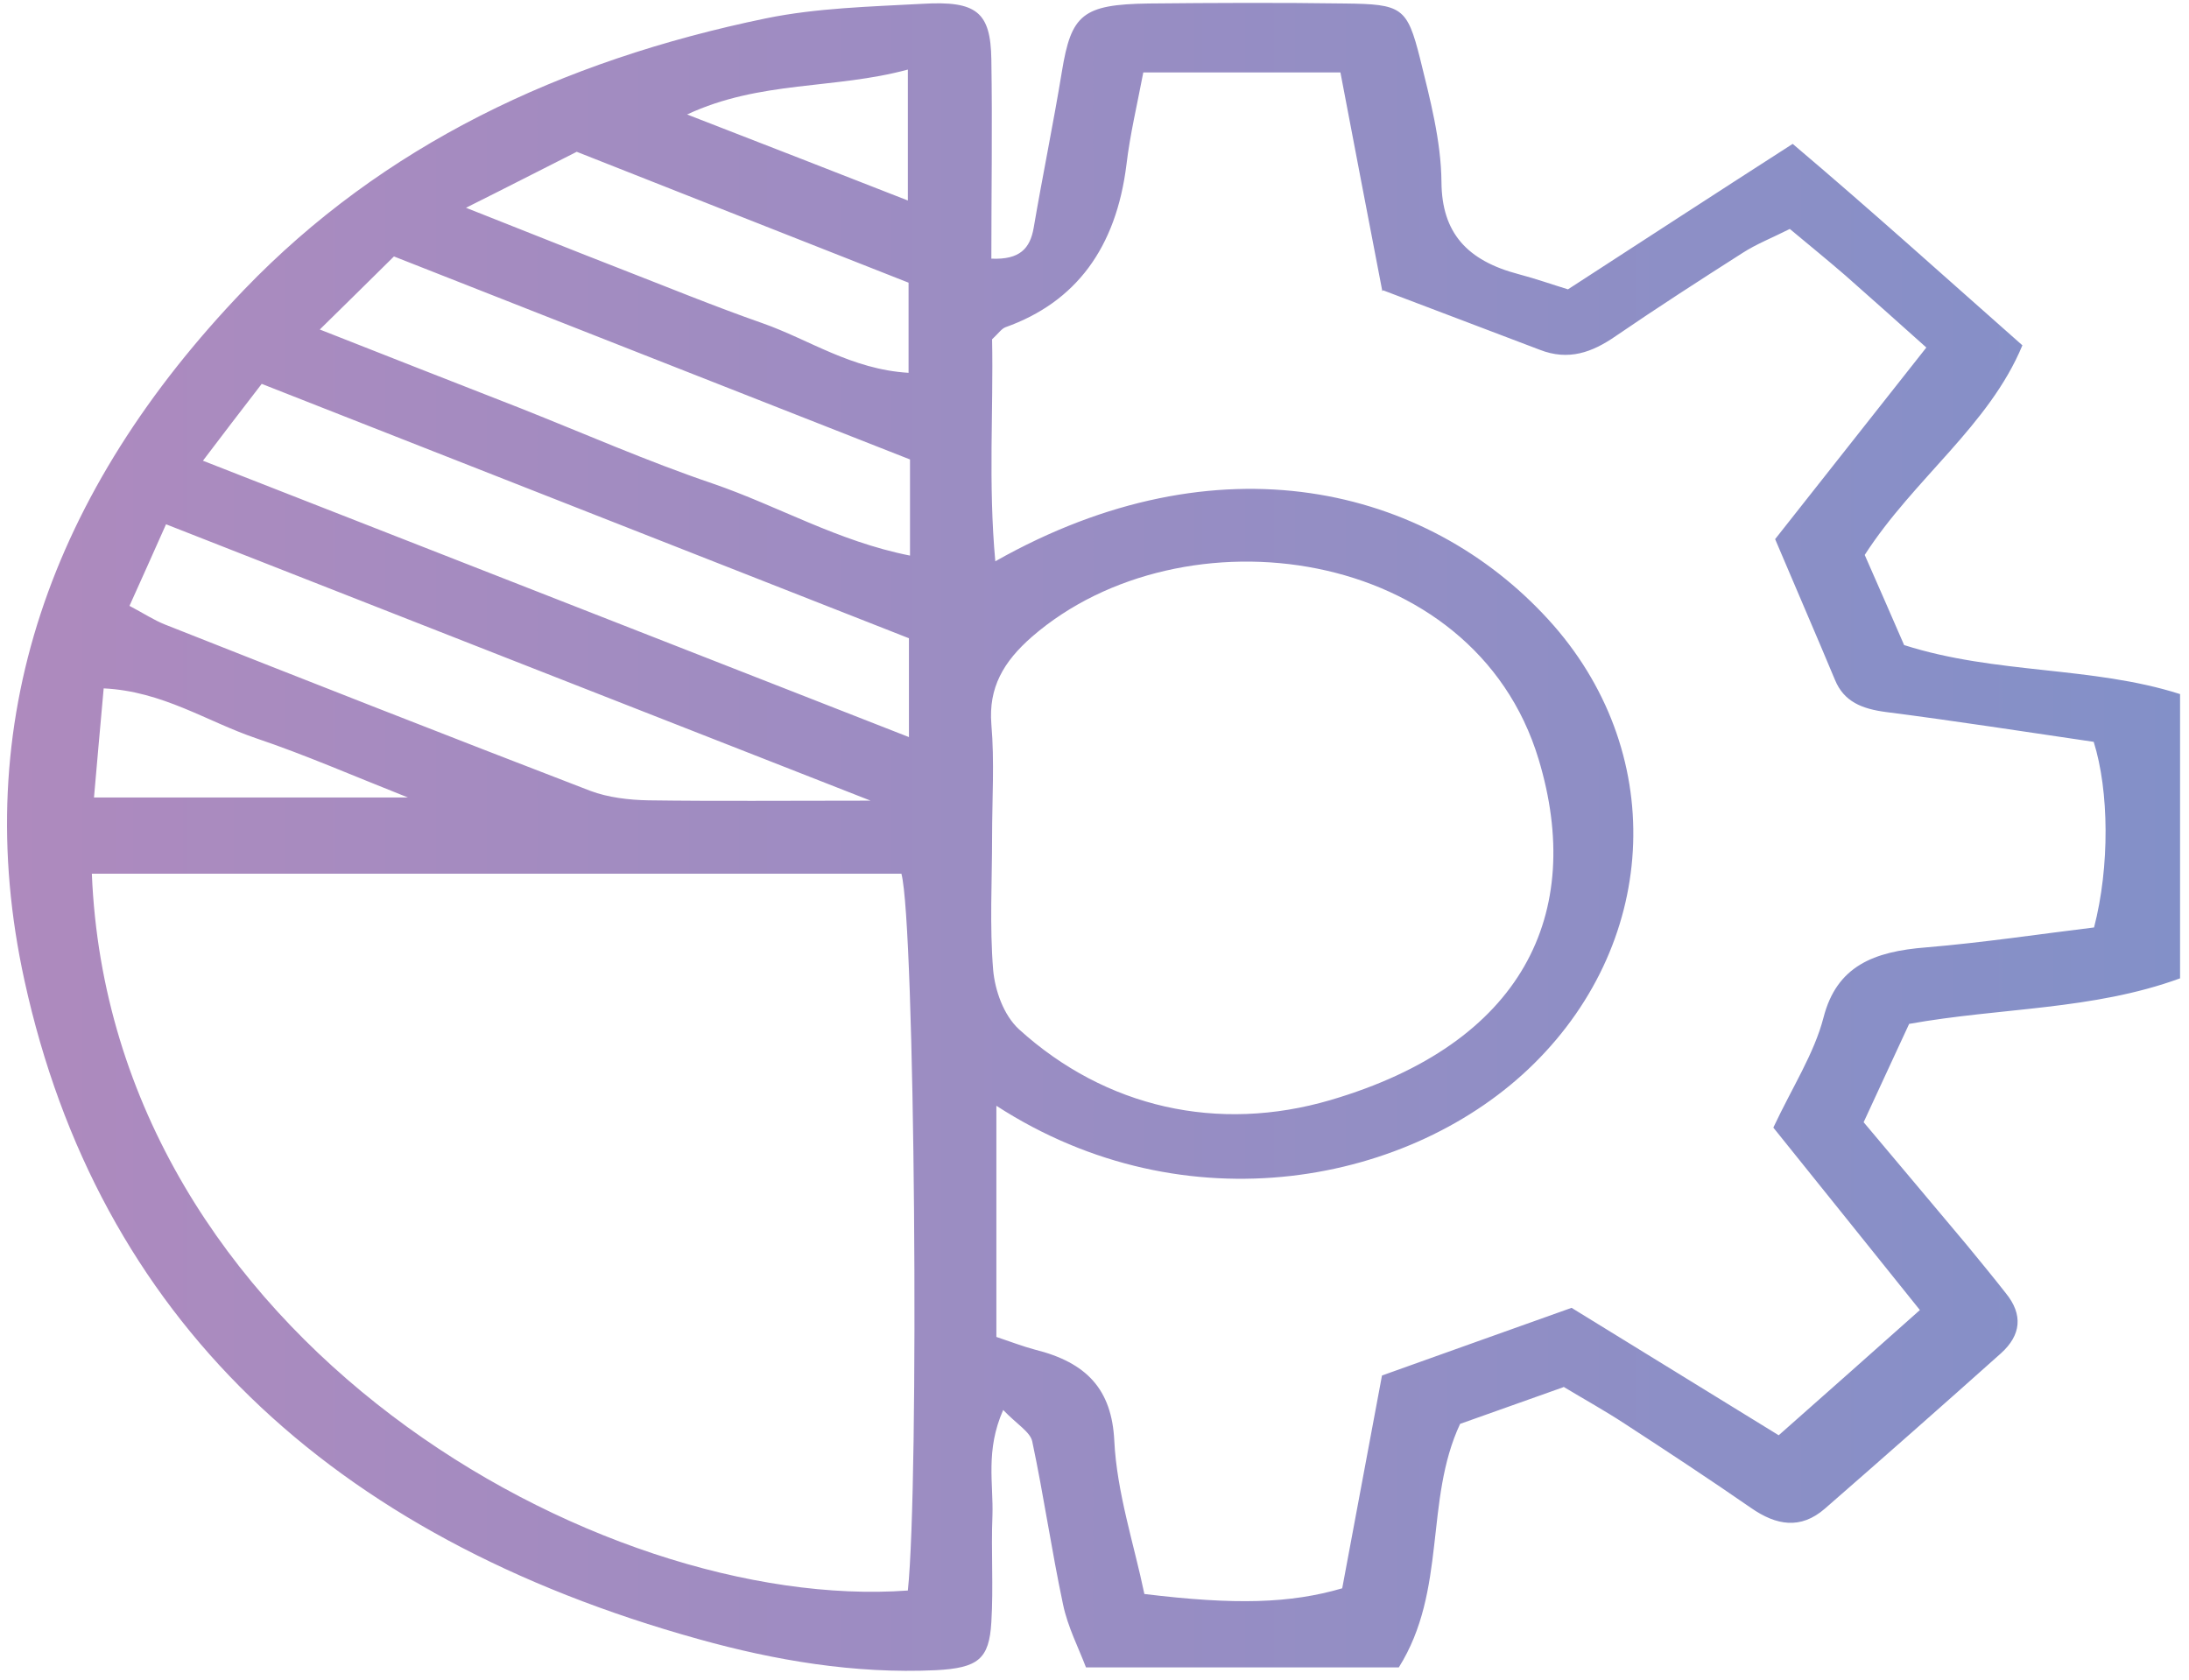 <svg width="99" height="76" viewBox="0 0 99 76" fill="none" xmlns="http://www.w3.org/2000/svg">
<path d="M70.703 62.748C69.066 63.334 67.607 63.849 66.035 64.407C64.414 67.869 65.452 71.931 63.264 75.421H49.114C48.79 74.562 48.288 73.59 48.077 72.574C47.558 70.129 47.202 67.64 46.683 65.194C46.586 64.765 45.986 64.422 45.37 63.778C44.56 65.609 44.933 67.111 44.884 68.555C44.819 70.157 44.933 71.773 44.835 73.375C44.738 75.049 44.236 75.449 42.323 75.549C38.644 75.721 35.046 75.106 31.61 74.148C14.867 69.499 4.43 59.53 1.107 44.354C-1.454 32.669 2.306 22.199 11.042 13.102C17.315 6.58 25.354 2.747 34.641 0.83C36.942 0.358 39.357 0.301 41.724 0.172C44.171 0.029 44.803 0.544 44.835 2.69C44.884 5.693 44.835 8.697 44.835 11.7C46.132 11.758 46.586 11.229 46.748 10.313C47.153 7.939 47.639 5.593 48.028 3.219C48.45 0.659 48.952 0.201 51.951 0.158C54.9 0.129 57.866 0.115 60.816 0.158C63.409 0.187 63.636 0.33 64.22 2.632C64.674 4.477 65.176 6.365 65.192 8.239C65.208 10.528 66.343 11.786 68.677 12.401C69.439 12.602 70.168 12.859 70.913 13.088C74.22 10.942 77.494 8.811 81.076 6.508C84.641 9.526 87.948 12.516 91.465 15.62C89.958 19.253 86.554 21.655 84.334 25.102C84.901 26.375 85.533 27.849 86.116 29.179C90.282 30.509 94.609 30.123 98.596 31.396V44.254C94.642 45.699 90.492 45.57 86.343 46.314C85.695 47.701 85.03 49.16 84.285 50.762C85.841 52.622 87.397 54.452 88.936 56.297C89.536 57.027 90.136 57.756 90.719 58.5C91.497 59.458 91.416 60.388 90.492 61.218C87.851 63.578 85.192 65.923 82.534 68.24C81.432 69.199 80.33 68.999 79.196 68.212C77.316 66.91 75.403 65.652 73.491 64.407C72.599 63.821 71.643 63.292 70.719 62.734L70.703 62.748ZM62.518 13.174C61.853 9.727 61.237 6.508 60.622 3.276H51.707C51.432 4.721 51.108 6.079 50.946 7.438C50.481 11.214 48.655 13.67 45.468 14.804C45.289 14.876 45.16 15.076 44.868 15.348C44.933 18.537 44.69 21.87 45.014 25.389C55.127 19.667 64.528 22.013 70.022 28.02C75.403 33.899 75.095 42.466 69.374 48.116C63.879 53.551 53.652 55.582 45.062 50.018V60.474C45.743 60.703 46.262 60.903 46.797 61.046C49.163 61.633 50.281 62.862 50.395 65.165C50.508 67.511 51.286 69.842 51.756 72.102C55.873 72.603 58.353 72.531 60.703 71.845L62.502 62.219C65.452 61.16 68.158 60.202 71.076 59.158C74.236 61.103 77.462 63.091 80.444 64.922C82.664 62.963 84.658 61.189 86.829 59.258C84.658 56.555 82.389 53.723 80.201 51.005C81.06 49.175 82.048 47.658 82.47 46.028C83.069 43.696 84.739 43.038 87.121 42.853C89.682 42.638 92.243 42.252 94.706 41.952C95.42 39.191 95.387 35.773 94.69 33.556C91.562 33.098 88.45 32.612 85.322 32.211C84.204 32.068 83.394 31.739 82.988 30.752C82.129 28.692 81.238 26.647 80.282 24.387C82.486 21.598 84.739 18.738 87.121 15.72C85.841 14.575 84.658 13.517 83.458 12.459C82.664 11.772 81.838 11.1 80.946 10.356C80.152 10.757 79.423 11.043 78.807 11.443C76.878 12.673 74.949 13.918 73.069 15.205C72.016 15.934 70.946 16.335 69.633 15.82C67.348 14.947 65.063 14.089 62.55 13.131L62.518 13.174ZM4.154 39.52C5.013 60.631 27.169 72.96 41.059 71.945C41.578 67.025 41.383 41.808 40.767 39.52H4.154ZM44.868 37.861C44.868 39.863 44.754 41.88 44.916 43.868C44.998 44.798 45.386 45.913 46.083 46.557C50.006 50.118 55.095 51.248 60.168 49.761C68.888 47.201 71.692 41.322 69.585 34.342C66.651 24.631 53.474 22.914 46.683 28.793C45.37 29.937 44.706 31.11 44.835 32.755C44.981 34.442 44.868 36.159 44.868 37.861ZM41.091 28.864C31.334 25.031 21.658 21.226 11.836 17.364C10.832 18.666 10.054 19.682 9.178 20.84C19.989 25.074 30.394 29.15 41.108 33.341V28.864H41.091ZM39.373 36.216C28.385 31.911 18.076 27.863 7.509 23.715C6.942 25.002 6.407 26.175 5.856 27.405C6.504 27.748 6.958 28.049 7.46 28.249C13.863 30.781 20.265 33.298 26.699 35.773C27.493 36.073 28.449 36.187 29.325 36.202C32.388 36.245 35.435 36.216 39.357 36.216H39.373ZM14.462 14.904C17.542 16.12 20.54 17.293 23.538 18.466C26.423 19.61 29.276 20.869 32.226 21.87C35.192 22.886 37.898 24.488 41.156 25.131V20.783C33.409 17.736 25.694 14.704 17.817 11.6C16.699 12.702 15.662 13.732 14.478 14.89L14.462 14.904ZM21.075 9.398C23.619 10.399 25.775 11.271 27.947 12.115C30.119 12.959 32.274 13.846 34.479 14.618C36.602 15.362 38.498 16.707 41.091 16.864V12.787C36.051 10.799 31.108 8.854 26.083 6.866C24.495 7.667 22.939 8.468 21.075 9.398ZM4.251 36.073H18.449C15.921 35.072 13.798 34.142 11.593 33.398C9.357 32.64 7.363 31.267 4.689 31.138C4.527 32.883 4.397 34.442 4.251 36.073ZM31.075 5.178C34.576 6.537 37.736 7.767 41.059 9.069V3.147C37.736 4.048 34.381 3.634 31.075 5.178Z" fill="url(#paint0_linear_2406_12)"/>
<defs>
<linearGradient id="paint0_linear_2406_12" x1="0.297" y1="37.861" x2="98.58" y2="37.861" gradientUnits="userSpaceOnUse">
<stop stop-color="#AE8ABE"/>
<stop offset="1" stop-color="#8390C8"/>
</linearGradient>
</defs>
</svg>
